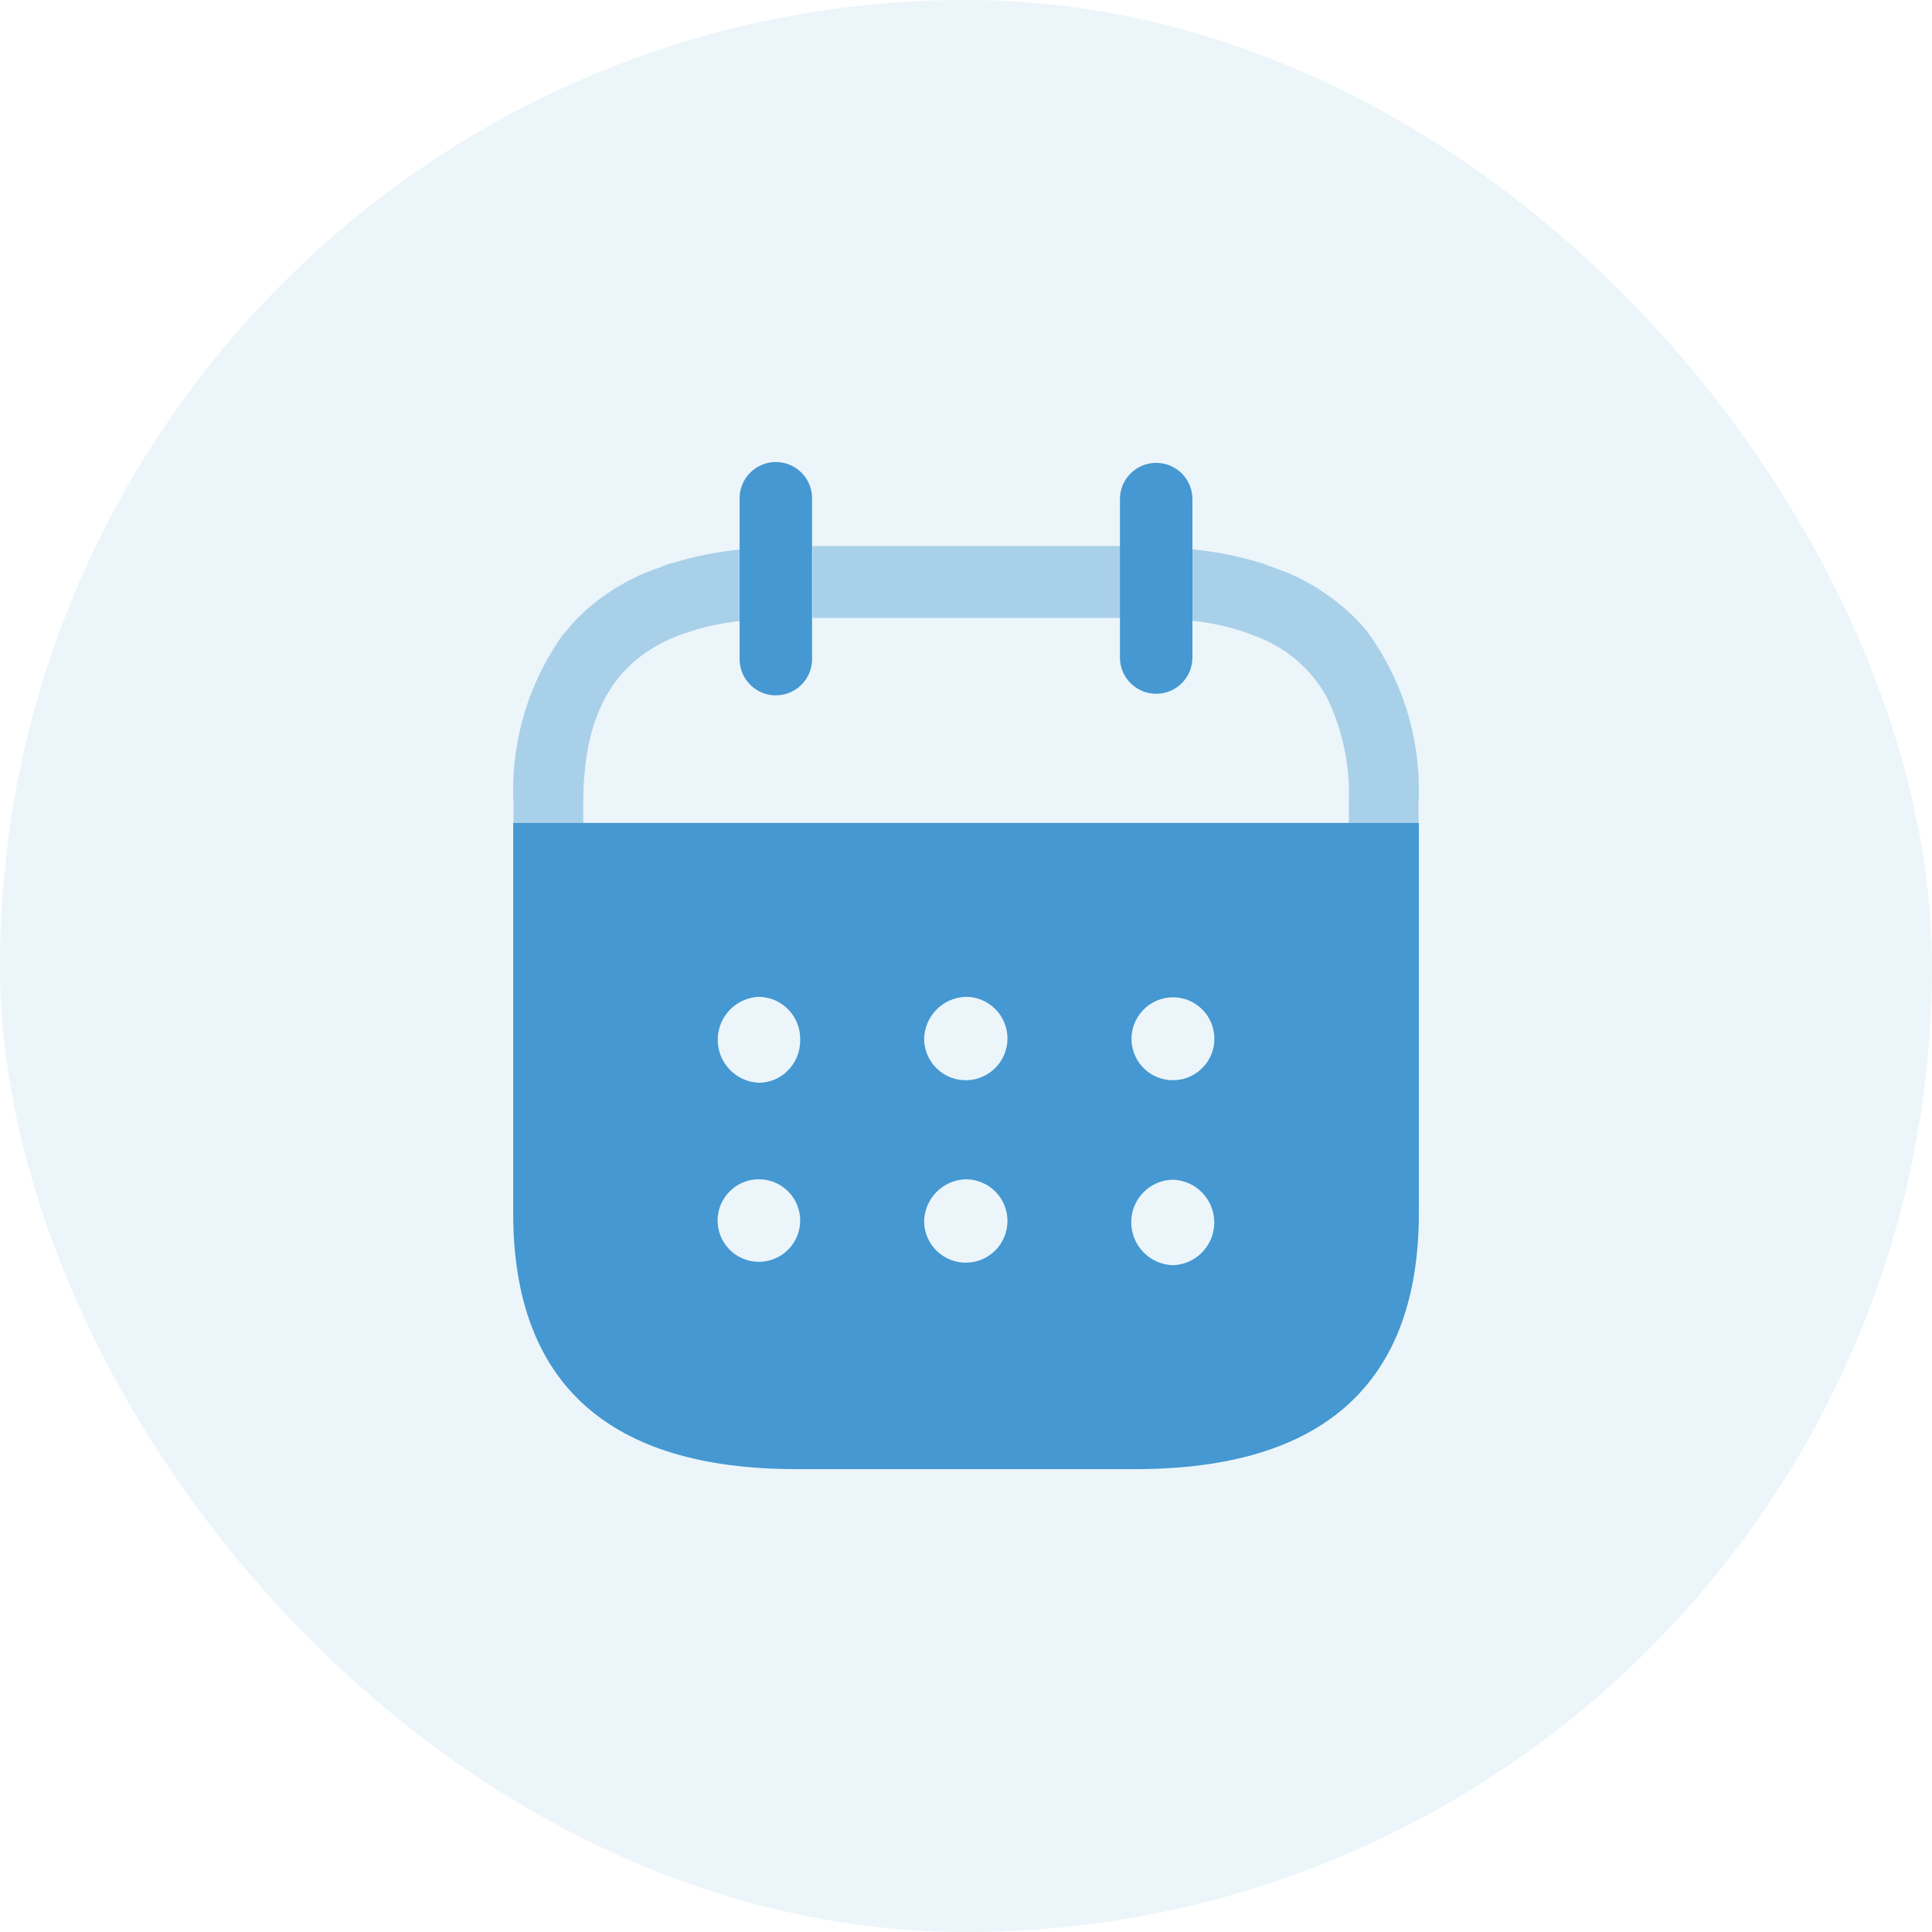 <svg width="41" height="41" viewBox="0 0 41 41" fill="none" xmlns="http://www.w3.org/2000/svg">
<rect opacity="0.1" width="41" height="41" rx="20.5" fill="#4598D1"/>
<path opacity="0.4" fill-rule="evenodd" clip-rule="evenodd" d="M17.241 13.114H23.799L23.8 13.113V11.587H17.241V13.114ZM12.377 17.464H10.898V17.054C10.832 15.769 11.205 14.499 11.957 13.454L11.971 13.441C11.995 13.412 12.02 13.383 12.045 13.354L12.045 13.354L12.045 13.354C12.07 13.326 12.095 13.297 12.119 13.268L12.207 13.168L12.221 13.154C12.451 12.918 12.707 12.71 12.984 12.531L13.04 12.496C13.072 12.475 13.106 12.455 13.14 12.437L13.323 12.33L13.436 12.275L13.551 12.219C13.578 12.209 13.605 12.197 13.632 12.184C13.648 12.177 13.665 12.17 13.681 12.164L13.681 12.164C13.692 12.159 13.704 12.154 13.713 12.15C13.822 12.104 13.929 12.063 14.031 12.03C14.068 12.012 14.106 11.997 14.146 11.987C14.161 11.98 14.176 11.973 14.191 11.968L14.237 11.952V11.959C14.729 11.806 15.235 11.705 15.748 11.657V11.649L15.766 11.656V13.176H15.753C15.228 13.223 14.713 13.351 14.227 13.557C12.966 14.124 12.378 15.234 12.378 17.051V17.463L12.377 17.464ZM30.102 17.464H28.624V17.04C28.655 16.282 28.502 15.527 28.179 14.84C27.873 14.259 27.374 13.803 26.768 13.551C26.291 13.345 25.785 13.217 25.268 13.171V11.654C25.781 11.701 26.288 11.802 26.78 11.954V11.947C26.802 11.957 26.825 11.966 26.848 11.974L26.866 11.987L26.907 12.002C26.932 12.012 26.956 12.02 26.981 12.028C27.047 12.05 27.111 12.074 27.174 12.099L27.174 12.099L27.175 12.099C27.2 12.108 27.226 12.118 27.252 12.128L27.291 12.143C27.34 12.161 27.386 12.182 27.427 12.201L27.453 12.213C27.545 12.252 27.623 12.293 27.67 12.319L27.682 12.325C27.727 12.349 27.774 12.375 27.816 12.399L27.872 12.43C27.896 12.443 27.917 12.457 27.938 12.471L27.961 12.486C27.974 12.494 27.983 12.501 27.991 12.506C28.001 12.513 28.009 12.518 28.02 12.525C28.297 12.704 28.555 12.913 28.788 13.147L28.797 13.161C28.883 13.248 28.964 13.339 29.04 13.435L29.046 13.449C29.797 14.494 30.169 15.764 30.103 17.049V17.461L30.102 17.464Z" fill="#4598D1"/>
<path d="M25.305 13.954C25.305 14.379 24.961 14.723 24.536 14.723C24.111 14.723 23.767 14.379 23.767 13.954V10.597C23.764 10.172 24.106 9.826 24.53 9.823C24.955 9.819 25.302 10.161 25.305 10.586V13.954Z" fill="#4598D1"/>
<path d="M17.233 13.959C17.243 14.24 17.099 14.505 16.857 14.648C16.615 14.792 16.314 14.792 16.072 14.648C15.83 14.505 15.686 14.24 15.696 13.959V10.602C15.686 10.321 15.83 10.057 16.072 9.913C16.314 9.769 16.615 9.769 16.857 9.913C17.099 10.057 17.243 10.321 17.233 10.602V13.959Z" fill="#4598D1"/>
<path fill-rule="evenodd" clip-rule="evenodd" d="M24.098 31.177H16.891C12.908 31.177 10.891 29.349 10.891 25.743V17.464H30.11V25.743C30.11 29.349 28.091 31.177 24.098 31.177ZM24.886 25.035C24.394 25.046 24.003 25.45 24.007 25.942C24.009 26.433 24.4 26.835 24.891 26.85C25.381 26.834 25.769 26.432 25.769 25.942C25.769 25.453 25.381 25.051 24.891 25.035H24.886ZM19.611 25.942C19.608 25.449 19.998 25.043 20.491 25.026H20.5C20.984 25.029 21.376 25.419 21.38 25.904C21.384 26.388 20.999 26.785 20.515 26.796C20.031 26.806 19.628 26.426 19.611 25.942ZM16.101 25.026C15.867 25.026 15.643 25.12 15.48 25.288C15.187 25.586 15.146 26.049 15.38 26.394C15.615 26.74 16.061 26.871 16.445 26.709C16.83 26.547 17.047 26.136 16.963 25.726C16.879 25.317 16.518 25.024 16.101 25.026ZM24.261 21.433C24.426 21.262 24.653 21.165 24.891 21.164C25.374 21.164 25.766 21.552 25.771 22.035C25.777 22.517 25.392 22.914 24.91 22.924C24.427 22.934 24.027 22.553 24.012 22.071C24.006 21.833 24.096 21.603 24.261 21.433ZM20.491 21.154C19.998 21.172 19.608 21.578 19.611 22.071C19.628 22.555 20.031 22.935 20.515 22.924C20.999 22.913 21.384 22.515 21.38 22.031C21.376 21.547 20.984 21.157 20.5 21.154H20.491ZM15.231 22.066C15.231 21.578 15.614 21.177 16.101 21.154H16.11C16.601 21.165 16.99 21.57 16.981 22.061C16.987 22.305 16.894 22.542 16.722 22.716C16.559 22.884 16.335 22.978 16.101 22.978C15.614 22.955 15.231 22.554 15.231 22.066Z" fill="#4598D1"/>
</svg>
